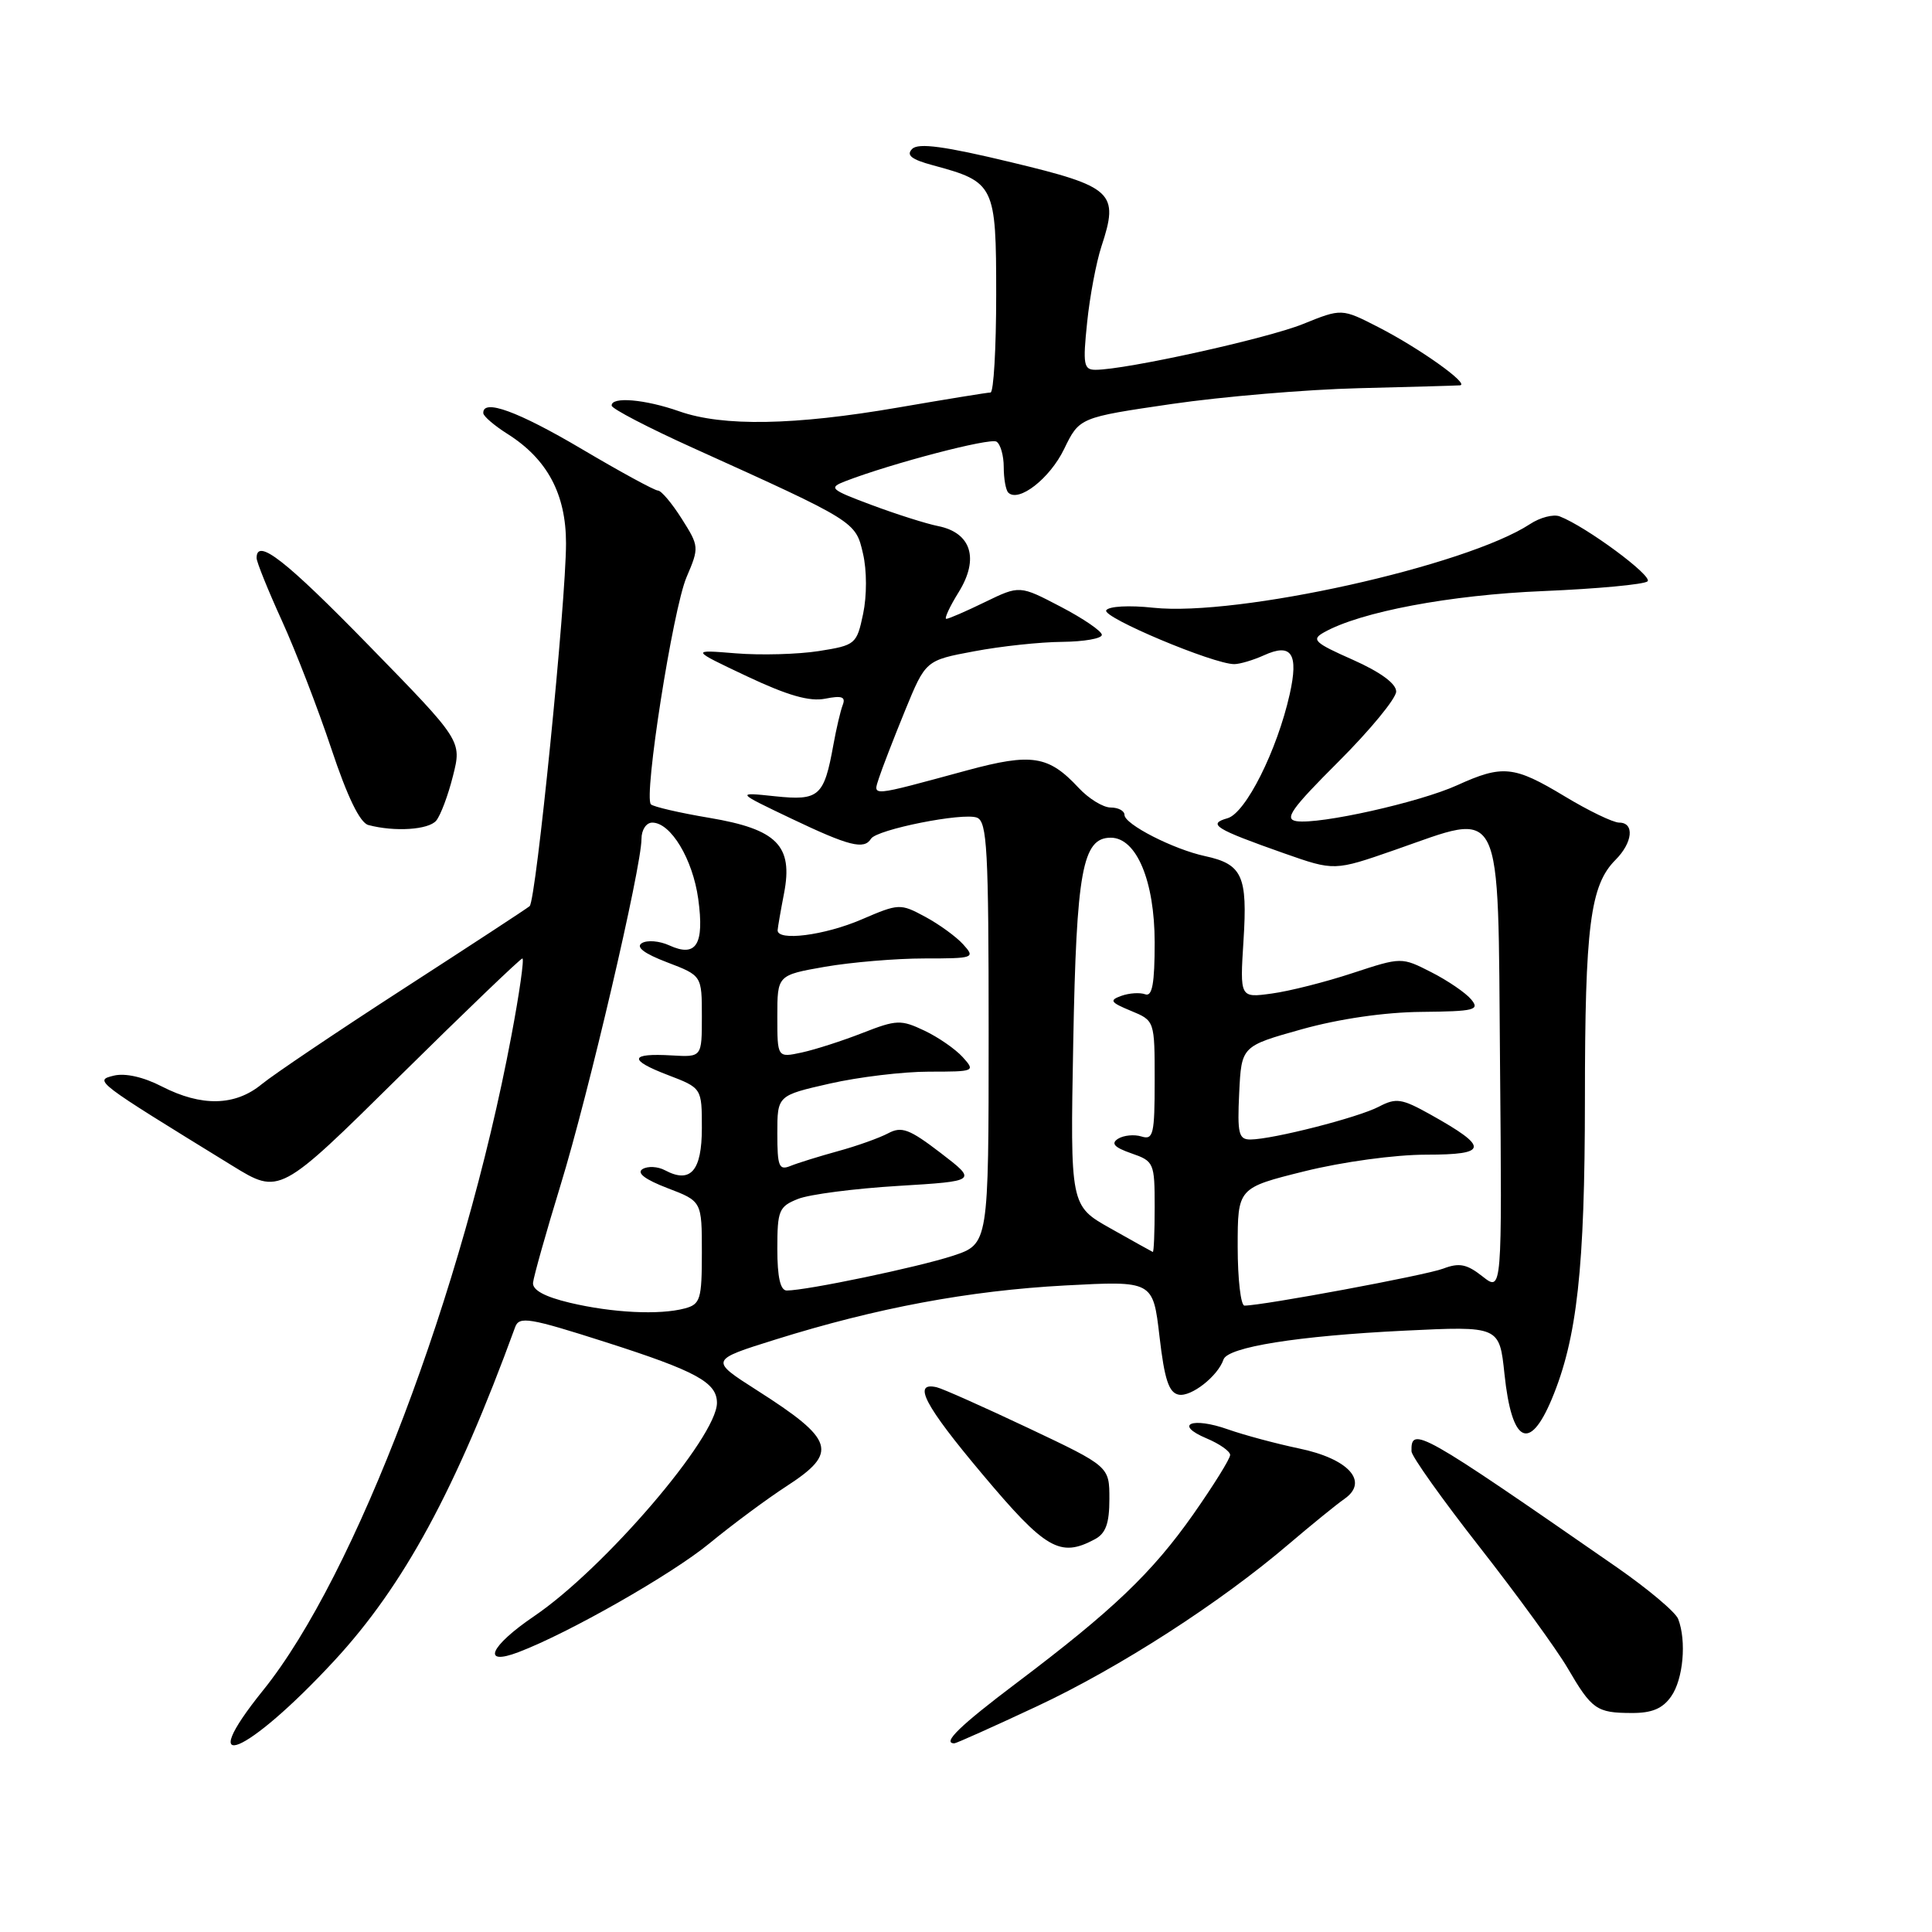<?xml version="1.0" encoding="UTF-8" standalone="no"?>
<!DOCTYPE svg PUBLIC "-//W3C//DTD SVG 1.1//EN" "http://www.w3.org/Graphics/SVG/1.1/DTD/svg11.dtd" >
<svg xmlns="http://www.w3.org/2000/svg" xmlns:xlink="http://www.w3.org/1999/xlink" version="1.1" viewBox="0 0 256 256">
 <g >
 <path fill="currentColor"
d=" M 44.28 220.07 C 53.50 210.11 60.41 197.37 68.26 175.85 C 68.79 174.38 70.12 174.60 80.28 177.85 C 92.25 181.68 95.00 183.18 95.00 185.89 C 95.00 190.43 80.10 207.82 70.78 214.15 C 64.90 218.14 63.74 220.81 68.70 218.92 C 75.34 216.40 89.02 208.61 94.00 204.51 C 97.03 202.02 101.64 198.60 104.25 196.91 C 111.12 192.45 110.61 190.79 100.27 184.20 C 94.04 180.22 94.04 180.22 102.77 177.49 C 116.17 173.30 128.36 171.02 141.14 170.33 C 152.78 169.71 152.78 169.71 153.64 177.09 C 154.30 182.80 154.88 184.55 156.19 184.80 C 157.84 185.12 161.38 182.34 162.12 180.14 C 162.69 178.49 171.97 177.01 186.09 176.32 C 198.68 175.71 198.68 175.71 199.35 182.06 C 200.31 191.23 202.65 192.47 205.62 185.38 C 208.98 177.34 210.00 168.07 210.01 145.68 C 210.01 122.74 210.71 117.29 214.06 113.94 C 216.35 111.65 216.61 109.00 214.55 109.00 C 213.75 109.00 210.49 107.43 207.30 105.50 C 200.61 101.47 199.11 101.31 193.08 104.05 C 188.08 106.32 174.86 109.27 171.80 108.81 C 170.12 108.55 171.08 107.19 177.38 100.90 C 181.57 96.71 185.00 92.54 185.00 91.63 C 185.00 90.58 182.91 89.05 179.25 87.42 C 174.16 85.17 173.72 84.75 175.42 83.80 C 180.25 81.07 192.15 78.83 204.50 78.32 C 211.65 78.02 217.87 77.44 218.31 77.03 C 219.06 76.34 210.15 69.76 206.66 68.42 C 205.84 68.11 204.07 68.56 202.74 69.44 C 194.25 75.00 163.99 81.72 152.83 80.53 C 149.62 80.18 146.91 80.33 146.58 80.87 C 146.01 81.79 160.78 88.00 163.54 88.00 C 164.29 88.00 166.06 87.47 167.48 86.83 C 171.14 85.16 172.10 86.61 170.89 92.00 C 169.22 99.44 165.06 107.75 162.65 108.42 C 159.94 109.19 160.99 109.84 170.15 113.07 C 176.81 115.41 176.81 115.41 184.80 112.63 C 199.36 107.56 198.46 105.73 198.76 140.83 C 199.03 171.17 199.03 171.17 196.45 169.14 C 194.36 167.49 193.36 167.29 191.23 168.10 C 188.93 168.98 167.30 173.00 164.90 173.00 C 164.41 173.00 164.00 169.49 164.00 165.20 C 164.00 157.40 164.00 157.40 172.85 155.20 C 177.89 153.95 184.84 153.00 188.98 153.00 C 197.24 153.00 197.34 152.04 189.54 147.68 C 185.74 145.56 185.00 145.44 182.71 146.64 C 179.96 148.08 168.69 150.96 165.70 150.99 C 164.13 151.00 163.94 150.22 164.20 144.81 C 164.50 138.62 164.50 138.62 172.50 136.38 C 177.45 135.00 183.50 134.12 188.37 134.08 C 195.41 134.01 196.11 133.83 194.94 132.43 C 194.22 131.56 191.85 129.94 189.67 128.83 C 185.71 126.81 185.71 126.81 179.22 128.94 C 175.65 130.12 170.83 131.34 168.51 131.65 C 164.29 132.23 164.29 132.23 164.77 124.63 C 165.32 116.06 164.62 114.51 159.68 113.44 C 155.49 112.54 149.00 109.22 149.00 107.98 C 149.00 107.44 148.18 107.00 147.17 107.00 C 146.17 107.00 144.26 105.83 142.92 104.39 C 138.94 100.11 136.71 99.76 128.17 102.07 C 115.07 105.62 115.68 105.57 116.47 103.08 C 116.86 101.88 118.40 97.88 119.91 94.19 C 122.65 87.50 122.65 87.50 129.08 86.30 C 132.61 85.63 137.86 85.07 140.75 85.05 C 143.64 85.02 146.00 84.61 146.00 84.12 C 146.00 83.64 143.55 81.96 140.56 80.40 C 135.11 77.55 135.11 77.55 130.53 79.77 C 128.01 81.00 125.70 82.00 125.39 82.00 C 125.09 82.00 125.83 80.39 127.05 78.43 C 129.77 74.02 128.69 70.59 124.31 69.71 C 122.74 69.40 118.78 68.14 115.51 66.92 C 109.97 64.85 109.74 64.64 112.04 63.75 C 118.21 61.38 131.17 57.99 132.04 58.52 C 132.57 58.85 133.00 60.37 133.00 61.89 C 133.00 63.42 133.27 64.94 133.60 65.27 C 134.97 66.63 139.11 63.41 141.00 59.50 C 143.03 55.32 143.03 55.32 155.26 53.53 C 161.99 52.55 173.12 51.61 180.00 51.44 C 186.88 51.27 192.92 51.10 193.44 51.06 C 194.86 50.97 188.16 46.18 182.64 43.35 C 177.78 40.86 177.78 40.86 172.64 42.94 C 167.86 44.87 149.16 49.00 145.16 49.00 C 143.59 49.00 143.47 48.30 144.05 42.73 C 144.40 39.28 145.26 34.75 145.94 32.67 C 148.31 25.50 147.51 24.75 134.02 21.51 C 125.14 19.37 121.69 18.91 120.87 19.73 C 120.04 20.56 120.76 21.13 123.62 21.90 C 131.81 24.11 132.00 24.51 132.00 39.06 C 132.00 46.18 131.66 52.00 131.25 52.01 C 130.84 52.01 125.33 52.91 119.00 54.00 C 105.26 56.37 95.78 56.54 90.00 54.50 C 85.45 52.90 80.97 52.52 81.05 53.75 C 81.07 54.16 85.91 56.68 91.80 59.34 C 113.40 69.11 113.37 69.09 114.35 73.35 C 114.87 75.56 114.87 78.95 114.37 81.33 C 113.52 85.37 113.36 85.50 108.50 86.27 C 105.75 86.70 100.80 86.84 97.50 86.57 C 91.50 86.08 91.50 86.08 98.99 89.62 C 104.37 92.16 107.28 92.99 109.34 92.58 C 111.56 92.14 112.09 92.33 111.66 93.43 C 111.36 94.22 110.81 96.58 110.43 98.68 C 109.19 105.55 108.54 106.12 102.70 105.51 C 97.50 104.96 97.50 104.96 104.88 108.48 C 112.49 112.11 114.50 112.62 115.41 111.14 C 116.17 109.91 127.60 107.63 129.45 108.34 C 130.80 108.86 131.00 112.57 131.00 136.89 C 131.00 164.84 131.00 164.84 126.25 166.40 C 121.70 167.90 106.86 171.00 104.25 171.00 C 103.40 171.00 103.00 169.23 103.00 165.48 C 103.00 160.38 103.21 159.87 105.75 158.86 C 107.26 158.26 113.22 157.49 119.00 157.14 C 129.50 156.50 129.50 156.50 124.64 152.77 C 120.50 149.60 119.47 149.21 117.68 150.17 C 116.53 150.78 113.55 151.85 111.05 152.53 C 108.55 153.22 105.71 154.10 104.75 154.49 C 103.22 155.12 103.00 154.58 103.00 150.19 C 103.00 145.16 103.00 145.16 109.95 143.58 C 113.77 142.71 119.69 142.00 123.10 142.00 C 129.17 142.00 129.27 141.96 127.56 140.07 C 126.60 139.01 124.32 137.43 122.48 136.56 C 119.38 135.09 118.80 135.11 114.32 136.86 C 111.67 137.90 108.04 139.07 106.25 139.46 C 103.00 140.16 103.00 140.16 103.00 134.68 C 103.00 129.21 103.00 129.21 109.33 128.10 C 112.81 127.50 118.73 127.00 122.49 127.00 C 129.07 127.00 129.25 126.93 127.63 125.14 C 126.71 124.12 124.44 122.47 122.58 121.47 C 119.29 119.70 119.10 119.71 114.17 121.83 C 109.25 123.95 102.96 124.75 103.04 123.25 C 103.07 122.84 103.45 120.64 103.89 118.37 C 105.11 112.05 102.96 109.88 94.00 108.37 C 90.06 107.71 86.57 106.90 86.25 106.58 C 85.26 105.59 89.16 80.72 90.97 76.48 C 92.66 72.53 92.64 72.38 90.33 68.73 C 89.03 66.68 87.62 65.00 87.18 65.00 C 86.75 65.00 82.21 62.53 77.09 59.50 C 68.61 54.49 63.94 52.79 64.04 54.75 C 64.06 55.16 65.51 56.40 67.25 57.50 C 72.51 60.82 75.00 65.46 75.00 71.99 C 75.00 79.73 71.03 119.36 70.18 120.07 C 69.81 120.39 62.30 125.30 53.50 130.99 C 44.70 136.68 36.23 142.39 34.67 143.67 C 31.16 146.56 26.71 146.66 21.46 143.97 C 19.00 142.70 16.58 142.16 15.07 142.53 C 12.44 143.18 12.50 143.22 30.78 154.46 C 37.05 158.32 37.05 158.32 52.90 142.66 C 61.62 134.05 68.97 127.00 69.22 127.00 C 69.48 127.00 68.83 131.61 67.76 137.25 C 61.40 171.07 47.08 208.81 34.88 223.95 C 25.51 235.58 32.65 232.63 44.28 220.07 Z  M 137.41 226.09 C 148.34 220.97 161.69 212.37 170.83 204.55 C 173.77 202.05 177.06 199.37 178.16 198.60 C 181.43 196.31 178.69 193.28 172.09 191.92 C 169.09 191.29 164.87 190.16 162.71 189.40 C 157.94 187.71 155.49 188.74 159.87 190.59 C 161.59 191.31 163.00 192.30 163.00 192.79 C 163.00 193.29 160.80 196.82 158.11 200.66 C 152.66 208.41 147.44 213.39 134.70 223.00 C 127.18 228.67 124.78 231.00 126.46 231.00 C 126.71 231.00 131.64 228.79 137.41 226.09 Z  M 221.44 224.78 C 223.04 222.50 223.49 217.45 222.37 214.53 C 222.03 213.62 218.37 210.55 214.26 207.69 C 188.14 189.57 186.95 188.90 187.03 192.31 C 187.04 192.96 191.11 198.68 196.06 205.00 C 201.01 211.32 206.25 218.53 207.70 221.00 C 210.92 226.52 211.55 226.97 216.19 226.98 C 218.89 227.00 220.31 226.40 221.44 224.78 Z  M 145.07 203.96 C 146.52 203.19 147.00 201.86 147.00 198.62 C 147.00 194.31 147.00 194.31 136.25 189.22 C 130.34 186.43 124.88 183.99 124.12 183.82 C 120.85 183.06 122.49 186.20 130.13 195.29 C 138.56 205.33 140.46 206.43 145.07 203.96 Z  M 57.80 108.74 C 58.38 108.04 59.38 105.38 60.02 102.82 C 61.20 98.16 61.20 98.16 48.92 85.58 C 37.81 74.19 34.00 71.22 34.00 73.94 C 34.00 74.46 35.51 78.20 37.35 82.24 C 39.19 86.28 42.14 93.92 43.91 99.23 C 46.03 105.60 47.70 109.03 48.81 109.32 C 52.31 110.25 56.79 109.95 57.80 108.74 Z  M 75.50 172.62 C 72.18 171.83 70.54 170.94 70.63 169.97 C 70.71 169.16 72.35 163.32 74.29 156.99 C 77.98 144.97 85.00 114.91 85.00 111.16 C 85.00 109.96 85.63 109.00 86.43 109.00 C 88.88 109.00 91.79 113.83 92.52 119.11 C 93.35 125.16 92.26 126.90 88.69 125.27 C 87.38 124.67 85.75 124.54 85.05 124.97 C 84.21 125.49 85.35 126.35 88.39 127.51 C 93.00 129.27 93.00 129.27 93.00 134.68 C 93.00 140.08 93.00 140.08 89.03 139.85 C 83.41 139.52 83.22 140.43 88.48 142.44 C 93.00 144.17 93.00 144.17 93.00 149.48 C 93.00 155.16 91.50 156.87 88.12 155.07 C 87.17 154.56 85.83 154.49 85.14 154.91 C 84.32 155.42 85.47 156.29 88.44 157.43 C 93.00 159.17 93.00 159.17 93.00 165.97 C 93.00 172.17 92.80 172.82 90.75 173.37 C 87.40 174.27 81.14 173.96 75.50 172.62 Z  M 147.15 162.77 C 141.81 159.77 141.81 159.77 142.21 138.14 C 142.63 115.40 143.43 111.00 147.18 111.00 C 150.59 111.00 152.99 116.73 153.00 124.86 C 153.00 130.33 152.68 132.09 151.75 131.75 C 151.06 131.49 149.64 131.58 148.60 131.95 C 146.95 132.54 147.12 132.81 149.85 133.94 C 153.00 135.24 153.00 135.24 153.00 143.19 C 153.00 150.30 152.82 151.08 151.25 150.59 C 150.29 150.29 148.89 150.43 148.15 150.89 C 147.17 151.51 147.64 152.03 149.90 152.82 C 152.91 153.86 153.00 154.08 153.00 159.95 C 153.00 163.28 152.89 165.95 152.75 165.89 C 152.61 165.83 150.09 164.43 147.15 162.77 Z "/>
</g>
</svg>